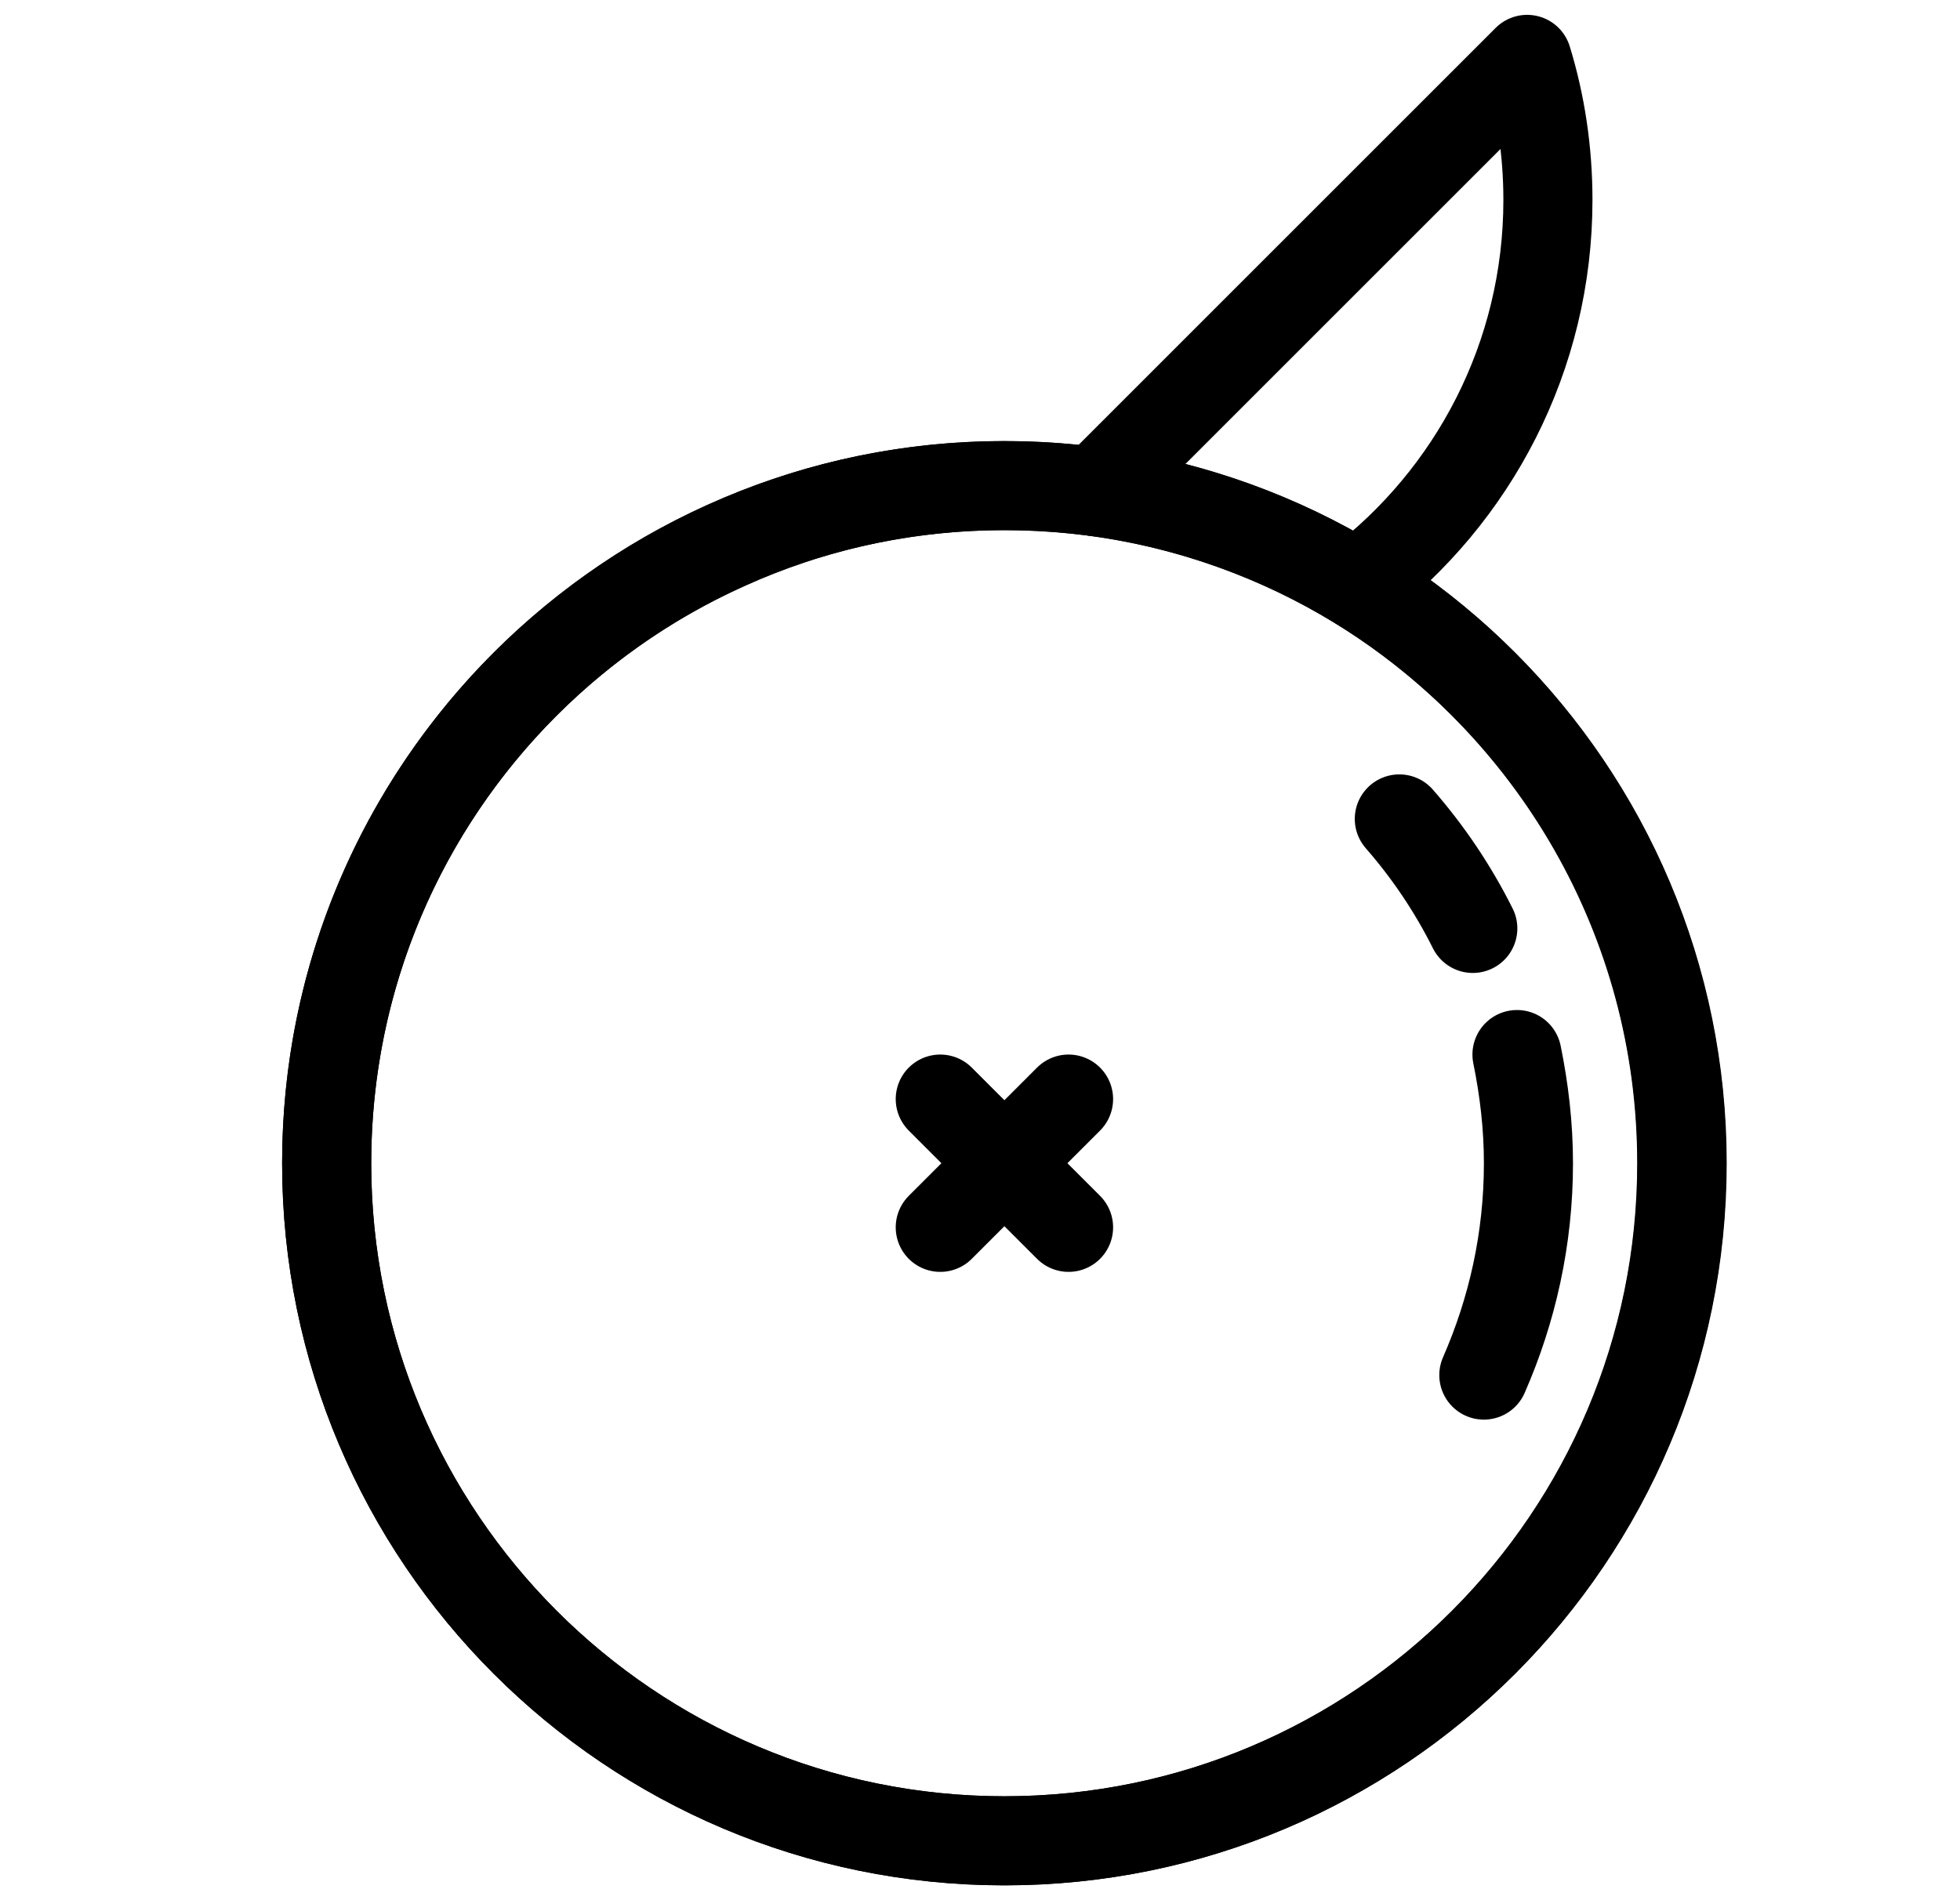 <svg width="33" height="32" viewBox="0 0 33 32" fill="none" xmlns="http://www.w3.org/2000/svg">
<path d="M16.911 31C23.213 31 28.322 25.891 28.322 19.589C28.322 13.287 23.213 8.178 16.911 8.178C10.609 8.178 5.5 13.287 5.5 19.589C5.5 25.891 10.609 31 16.911 31Z" stroke="black" stroke-width="1.5" stroke-linecap="round" stroke-linejoin="round"/>
<path d="M28.315 19.589C28.315 25.888 23.21 31 16.911 31C10.612 31 5.5 25.888 5.5 19.589C5.5 14.956 8.26 10.967 12.228 9.186C13.658 8.536 15.245 8.178 16.911 8.178C17.426 8.178 17.94 8.214 18.434 8.278C20.035 8.493 21.537 9.043 22.852 9.844C26.127 11.853 28.315 15.471 28.315 19.589Z" stroke="black" stroke-width="1.5" stroke-linecap="round" stroke-linejoin="round"/>
<path d="M25.541 17.759C25.662 18.352 25.734 18.96 25.734 19.589C25.734 20.862 25.462 22.063 24.983 23.157" stroke="black" stroke-width="1.5" stroke-linecap="round" stroke-linejoin="round"/>
<path d="M23.56 13.791C24.046 14.348 24.461 14.963 24.797 15.635" stroke="black" stroke-width="1.5" stroke-linecap="round" stroke-linejoin="round"/>
<path d="M15.831 18.509L17.991 20.669" stroke="black" stroke-width="1.5" stroke-linecap="round" stroke-linejoin="round"/>
<path d="M17.991 18.509L15.831 20.669" stroke="black" stroke-width="1.5" stroke-linecap="round" stroke-linejoin="round"/>
<path d="M18.434 8.278L25.712 1C25.941 1.744 26.062 2.544 26.062 3.367C26.062 6.005 24.804 8.357 22.852 9.844" stroke="black" stroke-width="1.5" stroke-linecap="round" stroke-linejoin="round"/>
</svg>
